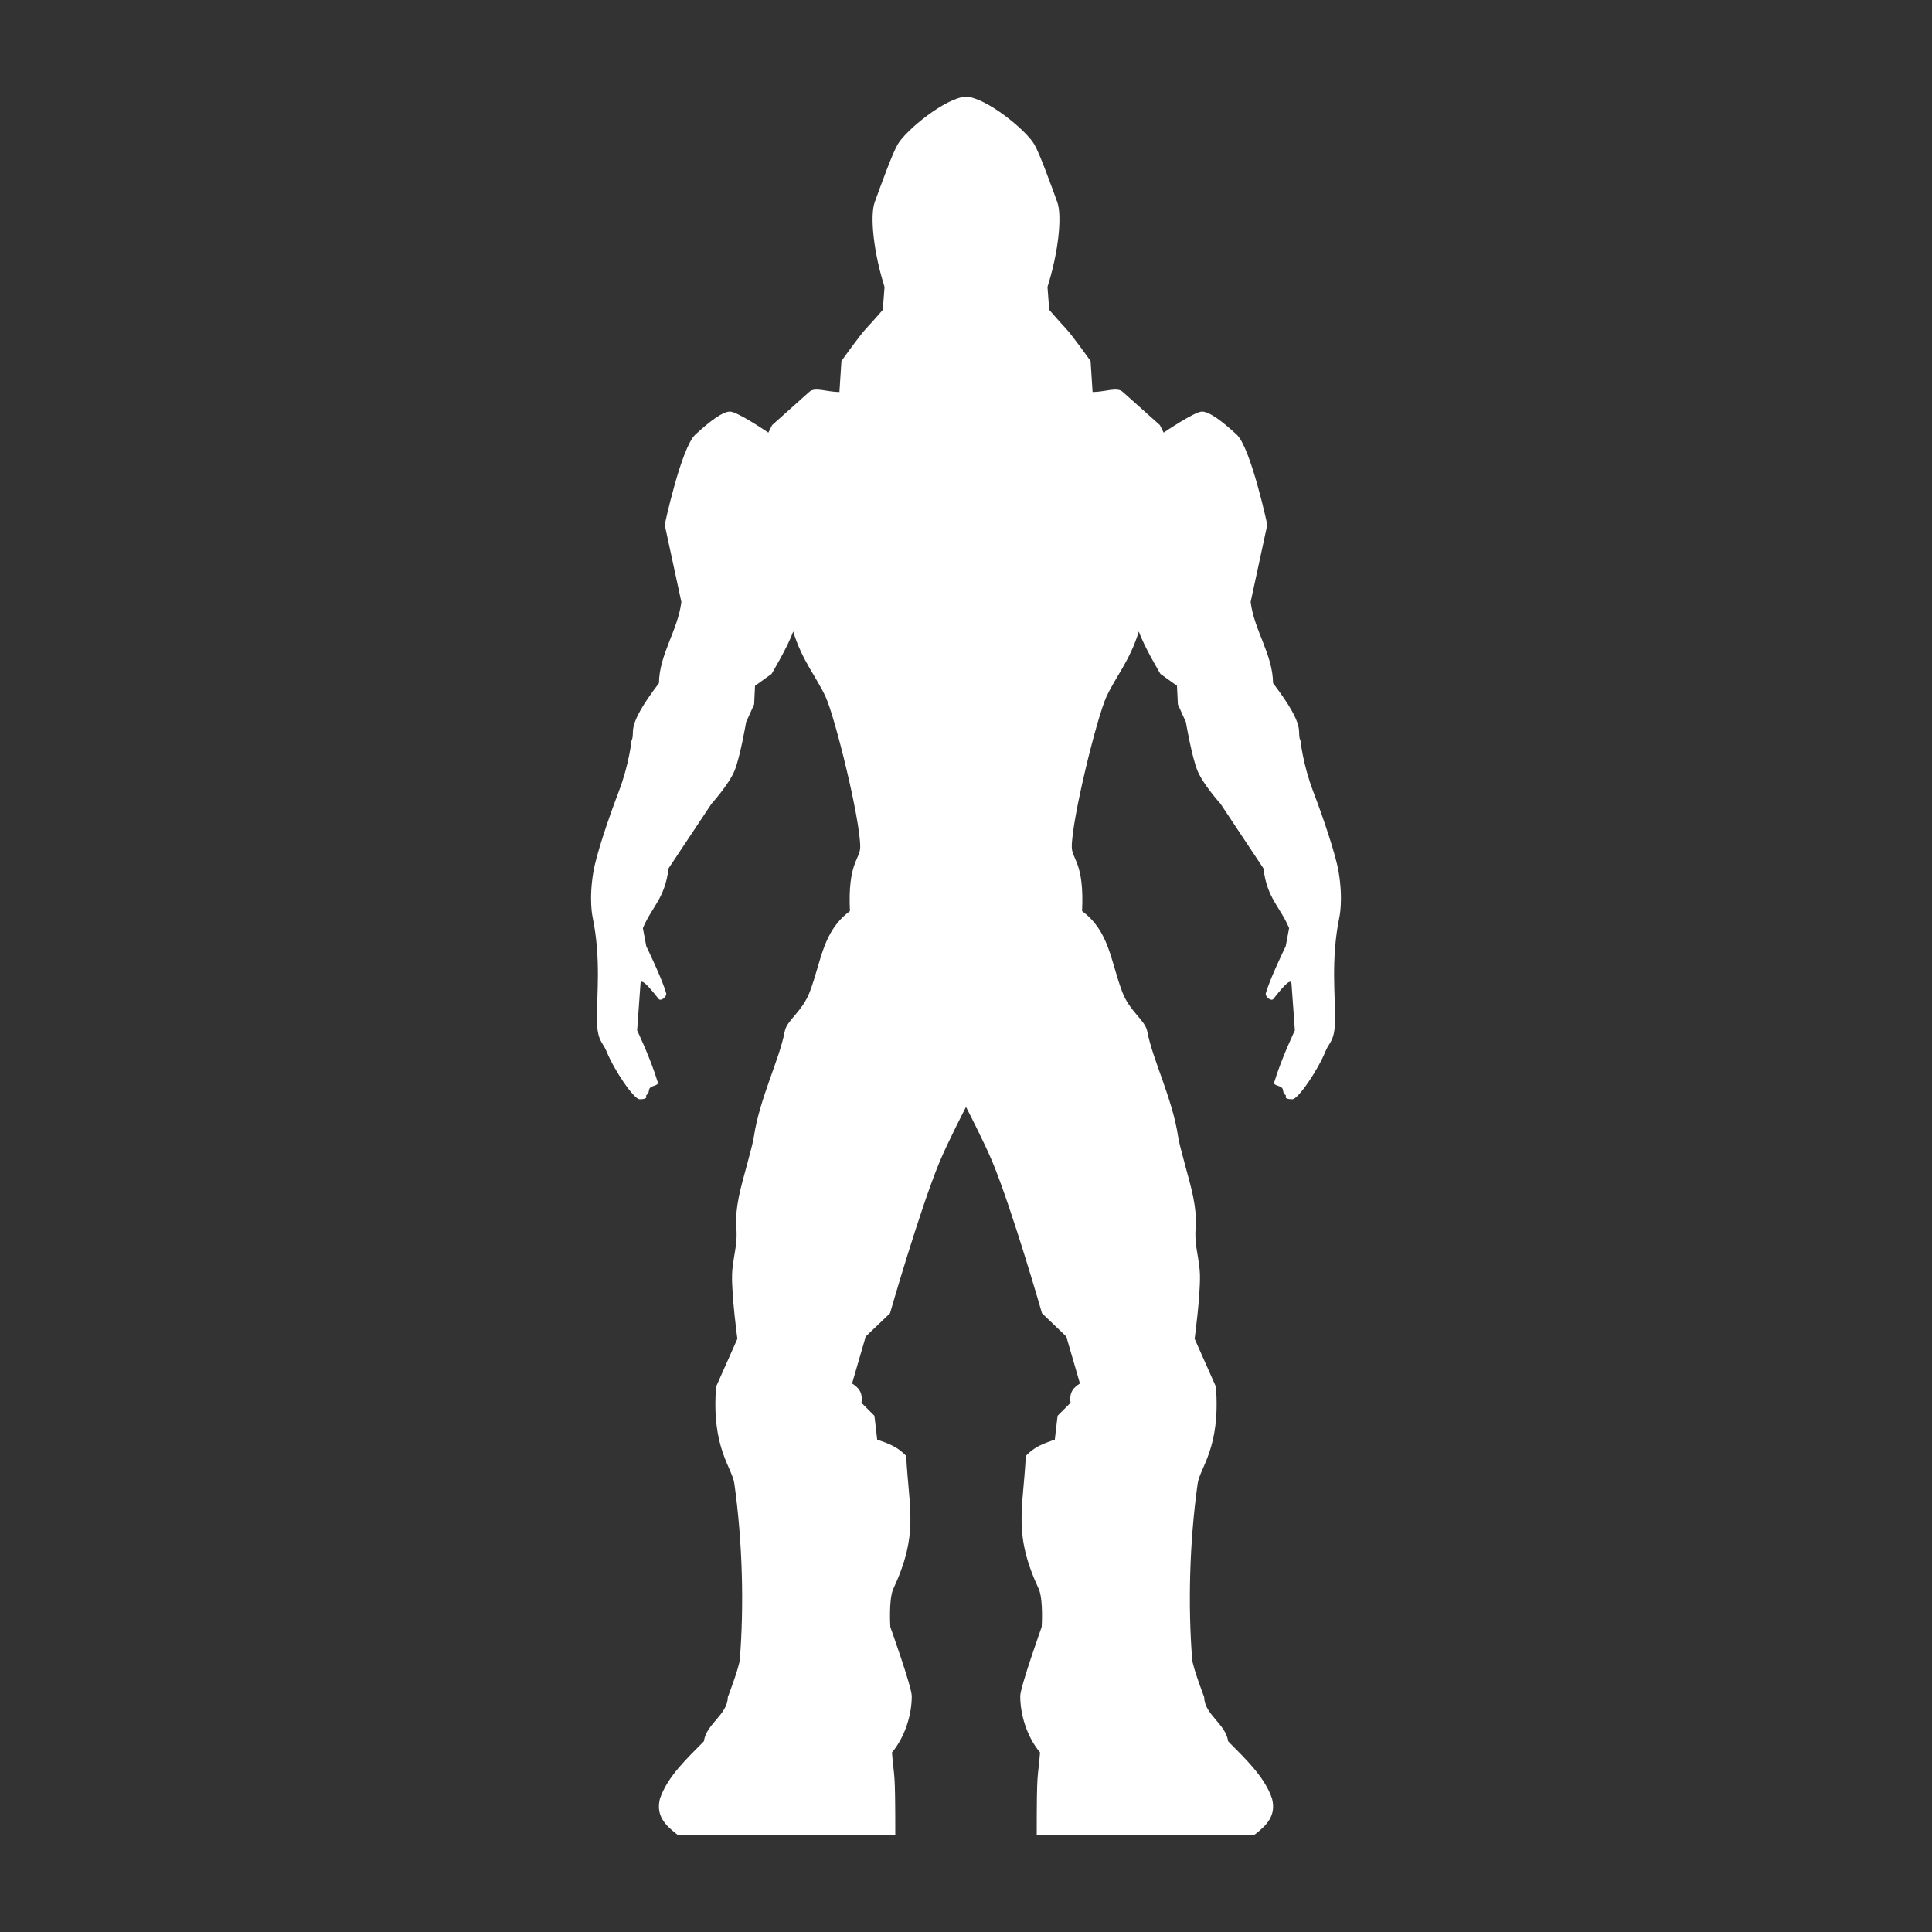 <?xml version="1.0" encoding="UTF-8" standalone="no"?>
<svg
   xmlns:dc="http://purl.org/dc/elements/1.1/"
   xmlns:cc="http://creativecommons.org/ns#"
   xmlns:rdf="http://www.w3.org/1999/02/22-rdf-syntax-ns#"
   xmlns:svg="http://www.w3.org/2000/svg"
   xmlns="http://www.w3.org/2000/svg"
   xmlns:sodipodi="http://sodipodi.sourceforge.net/DTD/sodipodi-0.dtd"
   xmlns:inkscape="http://www.inkscape.org/namespaces/inkscape"
   width="1000"
   height="1000"
   viewBox="0 0 1000 1000"
   id="svg2"
   version="1.1"
   inkscape:version="1.0beta1 (41b5402, 2019-11-21)"
   sodipodi:docname="male.svg"
   inkscape:export-filename="D:\iceflower\vorschriften\projects\community\re-graphics\textures\icons\outline.png"
   inkscape:export-xdpi="49.152"
   inkscape:export-ydpi="49.152">
  <rect x="0" y="0" width="1000" height="1000" fill="#333333" stroke="none"/>
  <defs
     id="defs4">
    <filter
       style="color-interpolation-filters:sRGB;"
       inkscape:label="Lightness-Contrast"
       id="filter4246">
      <feColorMatrix
         values="10.688 0 0 -5.844 -4.844 0 10.688 0 -5.844 -4.844 0 0 10.688 -5.844 -4.844 0 0 0 1 0"
         id="feColorMatrix4248"
         result="fbSourceGraphic" />
      <feColorMatrix
         result="fbSourceGraphicAlpha"
         in="fbSourceGraphic"
         values="0 0 0 -1 0 0 0 0 -1 0 0 0 0 -1 0 0 0 0 1 0"
         id="feColorMatrix4250" />
      <feColorMatrix
         id="feColorMatrix4252"
         values="10.688 0 0 -5.844 -4.844 0 10.688 0 -5.844 -4.844 0 0 10.688 -5.844 -4.844 0 0 0 1 0"
         in="fbSourceGraphic" />
    </filter>
  </defs>
  <sodipodi:namedview
     id="base"
     pagecolor="#000000"
     bordercolor="#666666"
     borderopacity="1.0"
     inkscape:pageopacity="0"
     inkscape:pageshadow="2"
     inkscape:zoom="0.5000000023743019"
     inkscape:cx="-85.57887130128597"
     inkscape:cy="394.1179414819026"
     inkscape:document-units="px"
     inkscape:current-layer="g4159"
     showgrid="false"
     units="px"
     inkscape:snap-bbox="true"
     inkscape:showpageshadow="false"
     borderlayer="true"
     showborder="true"
     inkscape:snap-intersection-paths="true"
     inkscape:object-nodes="true"
     inkscape:snap-smooth-nodes="true"
     inkscape:object-paths="true"
     inkscape:document-rotation="0" />
  <g
     inkscape:label="Ebene 1"
     inkscape:groupmode="layer"
     id="layer1"
     transform="translate(0,-52.362)">
    <g
       id="g4159"
       transform="translate(0,-0.813)">
      <path
         inkscape:connector-curvature="0"
         d="m 500,103.176 c -10.663,0.629 -31.105,17.361 -35.371,24.749 -2.85,4.937 -8.603,20.881 -11.866,29.847 -2.605,7.158 -0.568,26.214 5.068,43.921 l -0.905,11.853 c 0,0 -4.61,5.404 -8.334,9.353 -3.724,3.949 -13.072,17.175 -13.072,17.175 l -1.034,16.018 c -6.609,0 -12.578,-2.79 -15.599,-0.088 l -19.247,17.213 -1.946,3.892 c 0,0 -16.01,-10.896 -19.849,-10.896 -3.839,0 -10.523,5.087 -17.904,11.87 -7.381,6.784 -15.895,46.703 -15.895,46.703 l 8.624,39.954 c -1.829,14.796 -11.43,27.078 -11.604,42.034 -18.107,23.814 -11.839,24.726 -14.199,29.787 0,0 -1.243,12.317 -6.59,26.295 -5.911,15.45 -11.64,33.052 -13.042,41.006 -2.671,15.149 -0.419,24.476 -0.419,24.476 4.369,21.439 1.995,40.637 2.141,52.347 0.146,11.71 2.922,11.512 5.07,16.865 3.679,9.169 14.121,24.848 17.114,24.586 0,0 2.603,0.11 3.307,-0.778 0.242,-0.305 -0.149,-0.808 0,-1.167 0.176,-0.424 0.733,-0.584 0.974,-0.974 0.539,-0.872 0.296,-2.148 0.974,-2.918 1.189,-1.349 4.595,-1.201 4.072,-2.922 -3.89,-12.811 -10.69,-26.852 -10.69,-26.852 l 1.752,-24.326 c 0.32,-3.653 6.771,4.761 9.389,8.026 1.128,1.407 4.358,-1.176 3.892,-2.918 -1.919,-7.16 -10.301,-24.375 -10.301,-24.375 l -1.752,-9.34 c 4.559,-11.026 11.412,-15.286 13.294,-30.952 l 22.234,-33.461 c 0,0 8.918,-9.9 11.873,-17.003 2.954,-7.103 6.031,-25.224 6.031,-25.224 l 4.15,-9.219 0.46,-9.596 8.564,-6.153 c 0,0 8.49,-14.155 11.176,-21.931 4.811,15.349 11.804,23.089 16.736,33.666 4.942,10.598 18.018,63.641 17.974,77.847 -0.02,6.435 -6.536,8.022 -5.324,33.19 -14.129,10.432 -14.748,25.852 -20.767,41.752 -3.926,10.371 -11.884,14.669 -12.969,20.451 -2.78,14.812 -12.939,34.389 -15.996,54.594 -0.923,6.099 -6.142,22.861 -7.745,30.926 -2.657,13.368 -0.624,15.546 -1.337,23.289 -0.534,5.801 -2.076,11.514 -2.202,17.338 -0.238,11.044 2.752,33.025 2.752,33.025 l -11.008,24.769 c -2.504,31.648 8.275,41.86 9.439,50.148 4.295,30.575 5.036,63.427 2.842,90.96 -0.346,4.339 -6.227,19.613 -6.227,19.613 -0.119,9.082 -11.138,13.76 -12.384,22.842 -8.418,8.602 -18.751,18.064 -22.705,29.585 -2.288,8.889 2.592,13.88 9.495,19.127 h 112.284 c 0,-36.073 -0.527,-27.796 -1.72,-42.932 6.937,-8.268 10.251,-19.79 10.251,-29.172 0,-4.754 -11.092,-35.768 -11.092,-35.768 0,0 -0.905,-13.156 1.32,-19.271 13.453,-28.85 8.404,-40.595 6.876,-69.303 -4.397,-4.661 -9.133,-6.441 -14.992,-8.377 l -1.445,-12.384 -6.712,-6.71 c 0.828,-5.779 -1.858,-8.045 -4.857,-9.998 l 7.076,-24.336 12.563,-11.997 c 0,0 15.24,-53.109 25.575,-78.163 4.131,-10.016 13.76,-28.656 13.76,-28.656 0,0 9.629,18.64 13.76,28.656 10.334,25.055 25.575,78.163 25.575,78.163 l 12.563,11.997 7.076,24.336 c -2.999,1.952 -5.685,4.218 -4.857,9.998 l -6.712,6.71 -1.445,12.384 c -5.86,1.936 -10.595,3.716 -14.992,8.377 -1.528,28.708 -6.577,40.453 6.876,69.303 2.226,6.115 1.32,19.271 1.32,19.271 0,0 -11.092,31.014 -11.092,35.768 0,9.382 3.314,20.904 10.251,29.172 -1.193,15.136 -1.72,6.859 -1.72,42.932 h 112.284 c 6.903,-5.247 11.783,-10.238 9.495,-19.127 -3.954,-11.521 -14.287,-20.983 -22.705,-29.585 -1.247,-9.082 -12.266,-13.76 -12.384,-22.842 0,0 -5.881,-15.273 -6.227,-19.613 -2.194,-27.533 -1.453,-60.386 2.842,-90.96 1.164,-8.288 11.943,-18.5 9.439,-50.148 L 618.339,746.132 c 0,0 2.991,-21.981 2.752,-33.025 -0.126,-5.824 -1.667,-11.537 -2.202,-17.338 -0.713,-7.743 1.319,-9.922 -1.337,-23.289 -1.603,-8.065 -6.821,-24.827 -7.744,-30.926 -3.058,-20.206 -13.216,-39.782 -15.996,-54.594 -1.085,-5.782 -9.043,-10.081 -12.969,-20.451 -6.019,-15.9 -6.638,-31.32 -20.767,-41.752 1.212,-25.168 -5.304,-26.755 -5.324,-33.19 -0.043,-14.206 13.032,-67.249 17.974,-77.847 4.932,-10.577 11.925,-18.316 16.736,-33.666 2.686,7.775 11.176,21.931 11.176,21.931 l 8.564,6.153 0.46,9.596 4.15,9.219 c 0,0 3.077,18.122 6.031,25.224 2.954,7.103 11.873,17.003 11.873,17.003 l 22.234,33.461 c 1.882,15.666 8.735,19.926 13.294,30.952 l -1.752,9.34 c 0,0 -8.382,17.215 -10.301,24.375 -0.467,1.742 2.763,4.325 3.892,2.918 2.618,-3.266 9.07,-11.679 9.389,-8.026 l 1.752,24.326 c 0,0 -6.8,14.041 -10.69,26.852 -0.523,1.721 2.883,1.573 4.072,2.922 0.678,0.769 0.435,2.045 0.974,2.918 0.241,0.39 0.798,0.55 0.974,0.974 0.149,0.36 -0.242,0.862 0,1.167 0.703,0.888 3.307,0.778 3.307,0.778 2.993,0.262 13.436,-15.417 17.114,-24.586 2.148,-5.353 4.923,-5.155 5.07,-16.865 0.147,-11.71 -2.228,-30.908 2.142,-52.347 0,0 2.252,-9.327 -0.419,-24.476 -1.402,-7.954 -7.131,-25.555 -13.042,-41.006 -5.347,-13.978 -6.59,-26.295 -6.59,-26.295 -2.36,-5.061 3.908,-5.973 -14.199,-29.787 -0.174,-14.956 -9.775,-27.237 -11.604,-42.034 l 8.624,-39.954 c 0,0 -8.514,-39.92 -15.895,-46.703 -7.381,-6.784 -14.064,-11.87 -17.904,-11.87 -3.839,0 -19.849,10.896 -19.849,10.896 l -1.946,-3.892 -19.247,-17.213 c -3.021,-2.702 -8.989,0.088 -15.599,0.088 l -1.034,-16.018 c 0,0 -9.349,-13.226 -13.072,-17.175 -3.724,-3.948 -8.334,-9.353 -8.334,-9.353 l -0.905,-11.853 c 5.636,-17.707 7.673,-36.764 5.068,-43.921 -3.263,-8.966 -9.016,-24.91 -11.866,-29.847 -4.266,-7.389 -24.708,-24.121 -35.371,-24.749 z"
         style="fill:#ffffff;fill-opacity:1;stroke:none;stroke-width:1px;stroke-linecap:butt;stroke-linejoin:miter;stroke-opacity:1"
         id="path19-7" />
    </g>
  </g>
</svg>
